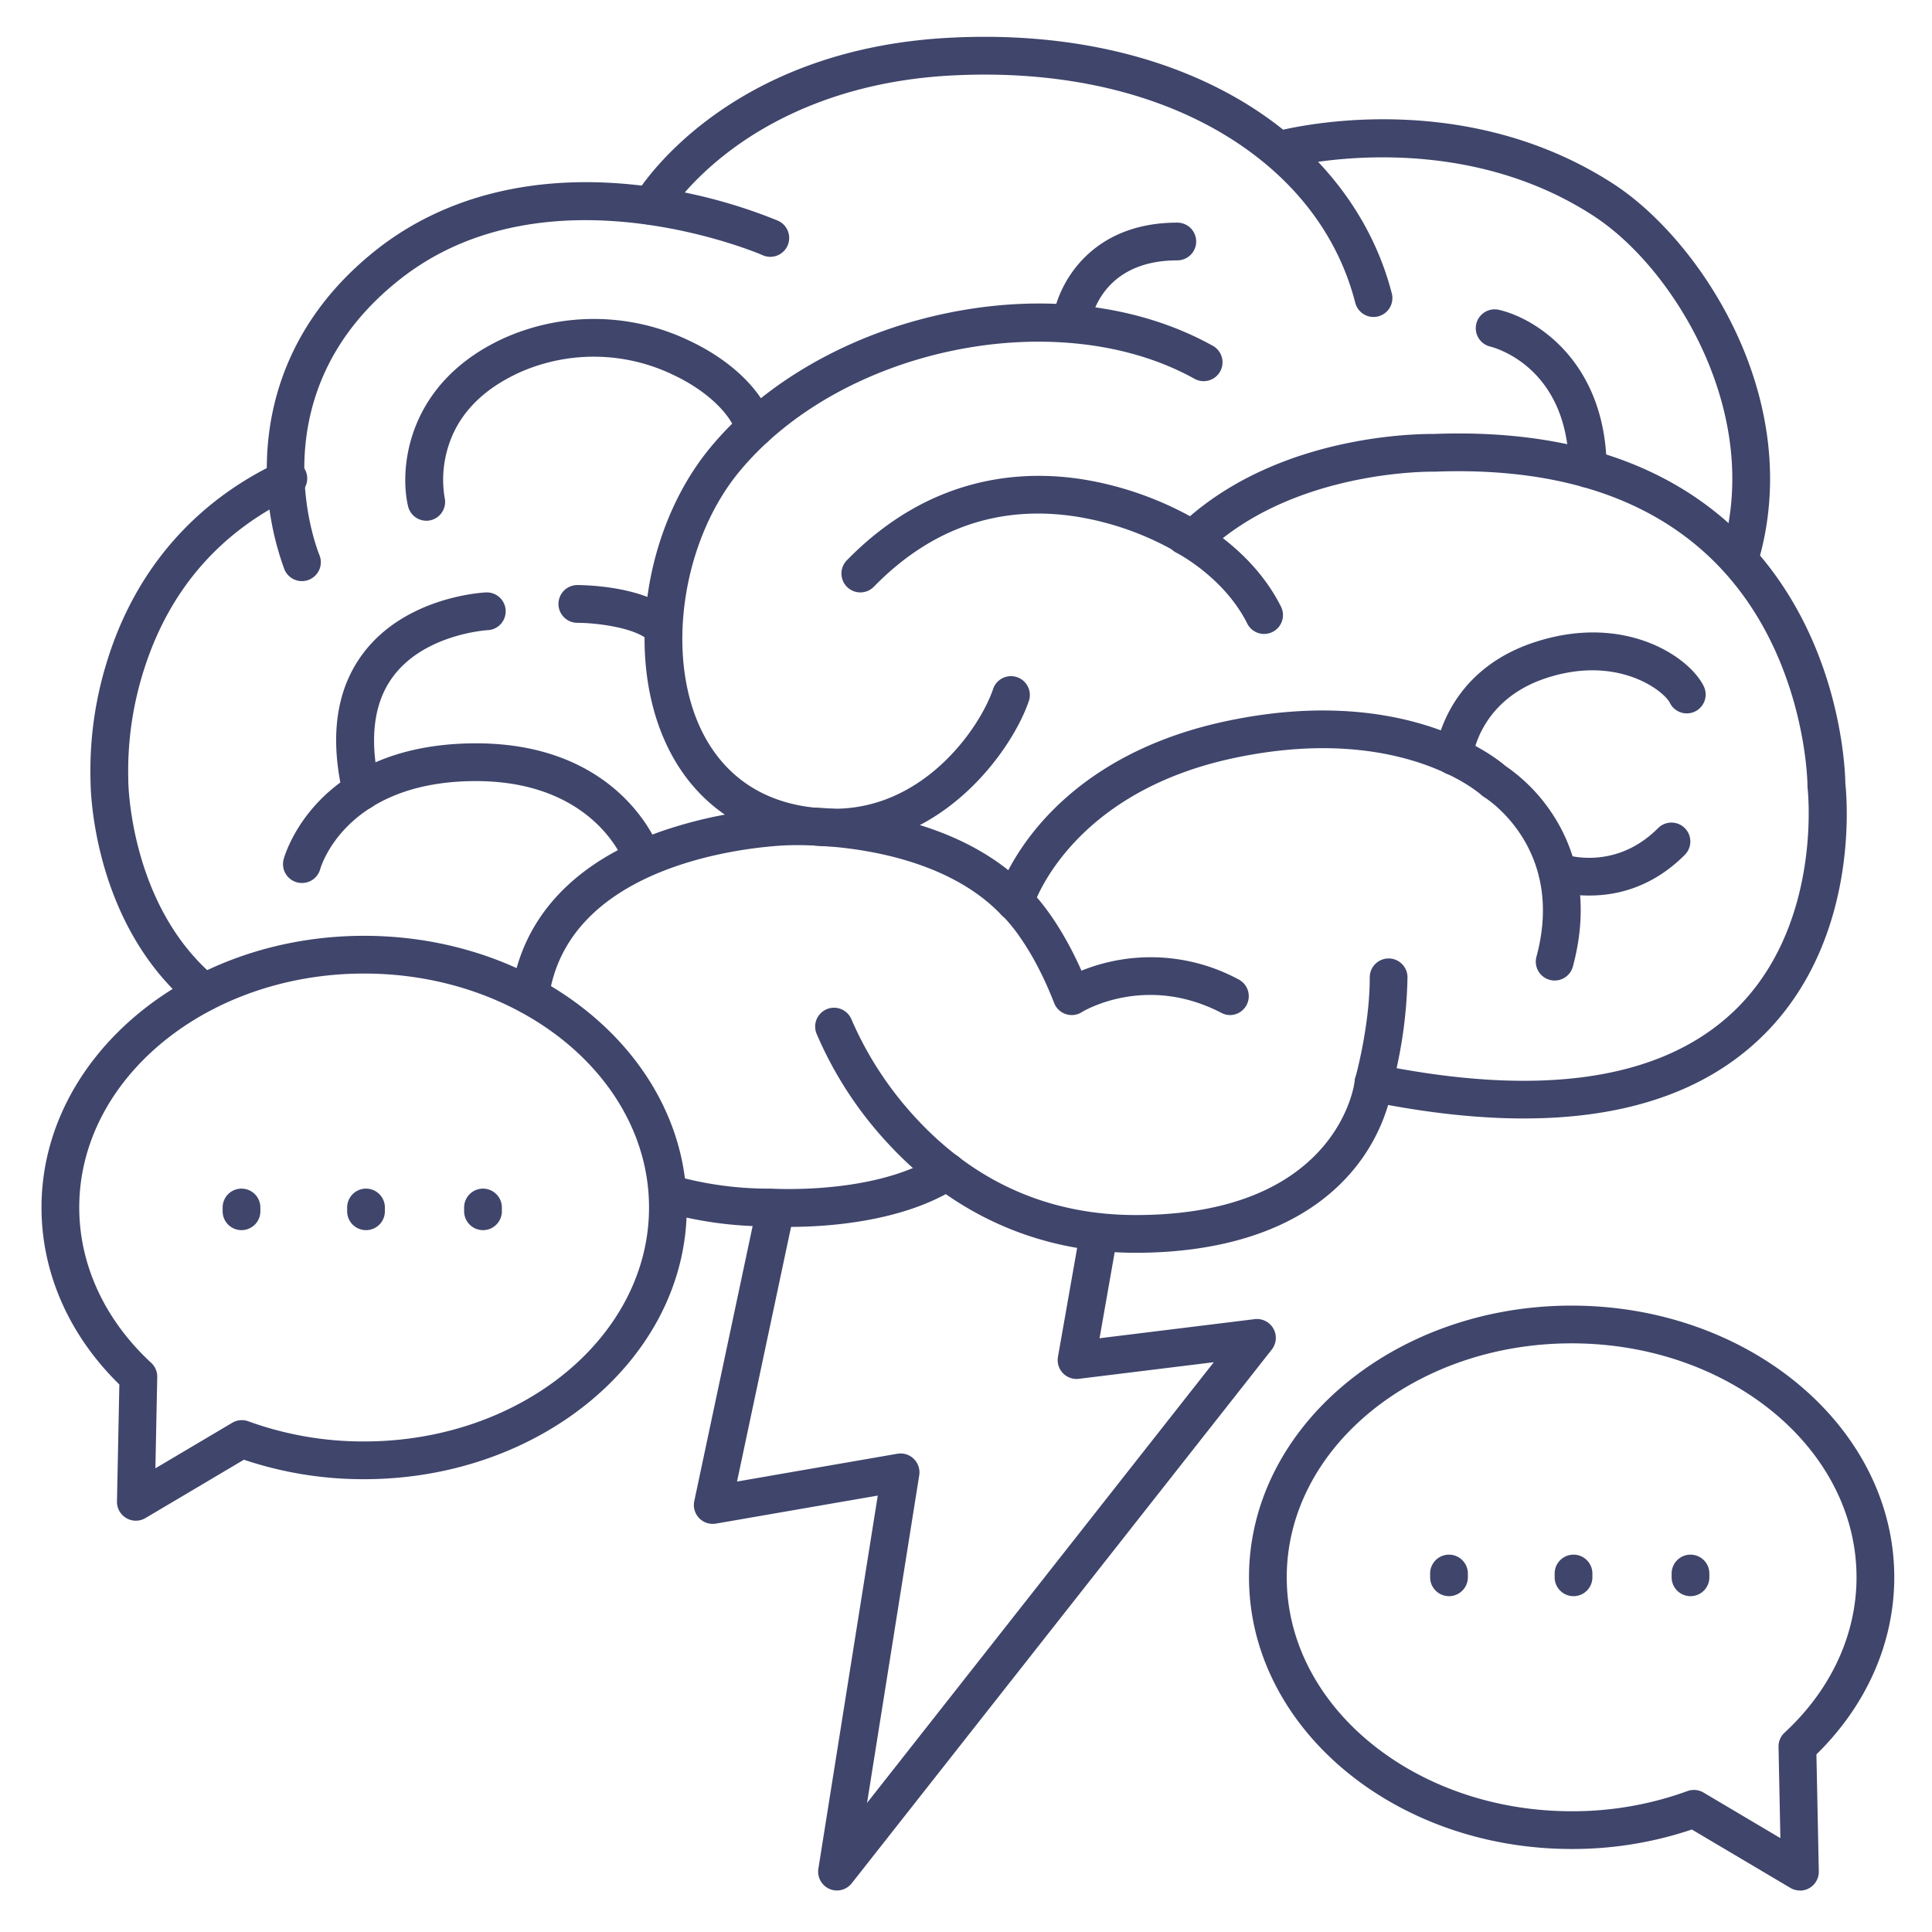 <?xml version="1.0" ?><svg id="Lines" viewBox="0 0 512 512" xmlns="http://www.w3.org/2000/svg"><defs><style>.cls-1{fill:#3f456b;}</style></defs><title/><path class="cls-1" d="M301,332c-25.56,0-48.32-10.07-65.81-29.12a100.74,100.74,0,0,1-18.86-29.1,5,5,0,0,1,9.34-3.57h0a92.51,92.51,0,0,0,17.13,26.17c15.73,17,35.31,25.62,58.2,25.62,53.85,0,58-35.14,58-35.5a5,5,0,0,1,6-4.4c43.11,8.75,74.68,4.2,93.85-13.51C483.3,246,479.08,209,479,208.61a4.17,4.17,0,0,1,0-.61c0-.35-.4-35.86-25.64-60.08-17.12-16.42-41.74-24.13-73.17-22.92h-.32c-.36,0-37.26-.61-60.41,21.61a5,5,0,0,1-6.23.55A77.92,77.92,0,0,0,285.82,137c-20.71-3.4-38.95,2.82-54.24,18.49a5,5,0,0,1-7.16-7c22.18-22.73,46.72-24.14,63.41-21.31a89.08,89.08,0,0,1,27.54,9.62C340.9,114.81,376.78,115,380,115c34.24-1.29,61.29,7.39,80.41,25.79,27.31,26.28,28.57,62.9,28.63,66.9.45,4.14,3.87,43.05-23.38,68.24-20.9,19.32-53.78,25-97.79,16.9a48.57,48.57,0,0,1-9.37,17.38C343.38,328.22,318.89,332,301,332Z"/><path class="cls-1" d="M140.5,268.75a5.48,5.48,0,0,1-.7,0,5,5,0,0,1-4.26-5.66c2.82-19.9,16.61-34.71,39.88-42.84A118.3,118.3,0,0,1,208.83,214c2.48-.11,35.93-1.31,58.38,16.61,5.78-11,21.24-31.73,57.75-39.5,46.31-9.85,70.69,9,74,11.87a45.79,45.79,0,0,1,12.57,12.92c5.23,8,10.39,21.58,5.25,40.42a5,5,0,0,1-9.64-2.64c7.91-29-13.53-42.26-13.75-42.39a4.29,4.29,0,0,1-.8-.6c-.86-.76-22-19.07-65.59-9.8-43.79,9.32-53.16,39.23-53.25,39.53a5,5,0,0,1-8.41,2C246.19,222.34,209.62,224,209.26,224h-.19c-.57,0-58.1,1.39-63.62,40.45A5,5,0,0,1,140.5,268.75Z"/><path class="cls-1" d="M209.21,325.14c-2.73,0-4.62-.1-5.31-.14A101.5,101.5,0,0,1,176,321.19a5,5,0,1,1,2.75-9.62A92.27,92.27,0,0,0,203.85,315h.5c.27,0,27.48,1.74,43.9-8.73a5,5,0,1,1,5.37,8.44C239.17,323.93,218.91,325.14,209.21,325.14Z"/><path class="cls-1" d="M54.1,268a5,5,0,0,1-3.18-1.15C25,245.41,24,210.3,24,207.17a97.29,97.29,0,0,1,4.61-32.68c7.46-23.6,23.11-41.59,45.26-52a5,5,0,1,1,4.26,9C58.4,140.81,45,156.16,38.25,177.17A88.2,88.2,0,0,0,34,206.65c0,.11,0,.24,0,.35,0,.32.37,33.22,23.29,52.19A5,5,0,0,1,54.1,268Z"/><path class="cls-1" d="M80,234a5.07,5.07,0,0,1-1.33-.18,5,5,0,0,1-3.5-6.1c.33-1.21,8.43-29.61,48.69-30.7s50.55,27.11,51,28.31a5,5,0,0,1-9.42,3.33c-.37-1-8.7-22.5-41.27-21.64s-39.06,22.42-39.32,23.33A5,5,0,0,1,80,234Z"/><path class="cls-1" d="M80,154a5,5,0,0,1-4.62-3.09,76.6,76.6,0,0,1-4.63-29.2c.49-15.31,6-37.4,29.16-55.64,18.24-14.33,42.42-20.18,69.93-16.91A138.72,138.72,0,0,1,206,58.42a5,5,0,1,1-4,9.16c-.56-.25-56.8-24.36-95.89,6.35-38.41,30.18-22.17,71.43-21.46,73.17a5,5,0,0,1-2.73,6.52A5,5,0,0,1,80,154Z"/><path class="cls-1" d="M364,84a5,5,0,0,1-4.84-3.76c-4.72-18.4-16.83-33.87-35-44.74C304.78,23.93,279.92,18.56,252.26,20c-28.44,1.47-47.42,11.47-58.34,19.6C182.07,48.41,176.85,57,176.8,57.1A5,5,0,0,1,168.19,52c.93-1.59,23.55-38.91,83.55-42,29.65-1.54,56.47,4.31,77.55,16.91C349.48,39,363.53,57.05,368.84,77.76a5,5,0,0,1-3.6,6.08A4.8,4.8,0,0,1,364,84Z"/><path class="cls-1" d="M461,153a5.17,5.17,0,0,1-1.44-.21,5,5,0,0,1-3.35-6.23c6.4-21.34.9-40.88-4.84-53.51-6.84-15.06-17.72-28.46-29.1-35.86-37.55-24.41-81.71-12.7-82.15-12.58A5,5,0,0,1,337.46,35c2-.55,48.85-13.09,90.26,13.83,23,15,51.07,57.31,38.07,100.63A5,5,0,0,1,461,153Z"/><path class="cls-1" d="M326,269a4.93,4.93,0,0,1-2.31-.57c-20.22-10.54-36.85-.31-37-.2a5,5,0,0,1-7.33-2.42c-6.37-16.39-13.59-23-13.66-23.07a5,5,0,0,1,6.61-7.5c.33.29,7.47,6.65,14.29,22a49.05,49.05,0,0,1,41.73,2.37A5,5,0,0,1,326,269Z"/><path class="cls-1" d="M364,292a5,5,0,0,1-4.81-6.37h0c0-.13,3.81-13.53,3.81-26.63a5,5,0,0,1,10,0,121.25,121.25,0,0,1-4.19,29.37A5,5,0,0,1,364,292Z"/><path class="cls-1" d="M95.79,214.67a5,5,0,0,1-4.86-3.85c-3.66-15.49-1.87-28.17,5.33-37.71,11.3-15,31.65-16.07,32.51-16.11a5,5,0,0,1,.47,10h0c-.16,0-16.61,1-25,12.2-5.28,7-6.48,16.91-3.54,29.33a5,5,0,0,1-4.87,6.15Z"/><path class="cls-1" d="M420.79,129.23a5,5,0,0,1-5-5c-.17-27.18-20.06-32.2-20.91-32.4a5,5,0,0,1,2.21-9.75c9.85,2.19,28.52,13.8,28.7,42.08a5,5,0,0,1-5,5Z"/><path class="cls-1" d="M385.27,205.4l-.51,0a5,5,0,0,1-4.47-5.43c.08-.88,2.31-21.75,26.13-29.69s41.09,3.58,45.05,11.5a5,5,0,1,1-8.94,4.48c-1.59-3.18-13.86-12.86-32.95-6.5-17.47,5.83-19.27,20.56-19.34,21.18A5,5,0,0,1,385.27,205.4Z"/><path class="cls-1" d="M221.08,224.31h-1.29c-20.11-.52-35.52-10.28-43.39-27.49-10.67-23.34-5.66-56.87,11.67-78,14.16-17.27,36.77-30.26,62-35.65,26.13-5.58,51.47-2.57,71.34,8.47a5,5,0,0,1-4.86,8.74c-36.11-20.06-93.68-8.25-120.77,24.78-14.82,18.08-19.35,47.72-10.3,67.5,4.38,9.58,13.93,21.12,34.55,21.65,24.4.65,39.65-21.21,43.21-31.88a5,5,0,0,1,9.48,3.16C268.48,198.36,250.32,224.31,221.08,224.31Z"/><path class="cls-1" d="M113,138a5,5,0,0,1-4.87-3.88c-2.4-10.37-.08-33.07,25.82-44.68a58.4,58.4,0,0,1,48.82.89c11.35,5.34,19.8,13.71,22,21.84a5,5,0,1,1-9.64,2.66c-1.2-4.35-6.82-10.82-16.66-15.46a48.44,48.44,0,0,0-40.46-.81c-10.58,4.74-17.17,11.84-19.59,21.08a29.06,29.06,0,0,0-.59,12.24,5,5,0,0,1-3.75,6A4.76,4.76,0,0,1,113,138Z"/><path class="cls-1" d="M175.82,171.5A5,5,0,0,1,172.2,170c-3.55-3.74-14.47-4.95-19.2-4.95a5,5,0,0,1,0-10c1.92,0,19,.23,26.44,8.05a5,5,0,0,1-3.62,8.45Z"/><path class="cls-1" d="M284,90a5.81,5.81,0,0,1-.72,0,5,5,0,0,1-4.24-5.66C280.3,75.54,288.79,59,312,59a5,5,0,0,1,0,10C291.57,69,289.05,85,289,85.71A5,5,0,0,1,284,90Z"/><path class="cls-1" d="M421.32,237.32A31.85,31.85,0,0,1,411,235.75a5,5,0,0,1,3.41-9.4c.61.22,13.59,4.54,25-6.89a5,5,0,0,1,7.08,7.08C437.79,235.28,428.29,237.32,421.32,237.32Z"/><path class="cls-1" d="M335,168a5,5,0,0,1-4.47-2.76c-6.13-12.27-18.65-18.71-18.78-18.77a5,5,0,0,1,4.49-8.94c.63.31,15.57,7.92,23.23,23.23A5,5,0,0,1,335,168Z"/><path class="cls-1" d="M221.81,501a5.06,5.06,0,0,1-2-.42,5,5,0,0,1-2.93-5.37l15.74-98.87-42.87,7.43a5,5,0,0,1-5.75-6l16.46-77.59a5,5,0,0,1,9.79,2.08l-14.93,70.36,42.49-7.36A5,5,0,0,1,243.6,391l-13.82,86.79L321.67,361l-35.76,4.4a5,5,0,0,1-5.54-5.83l5.71-32.41a5,5,0,0,1,9.84,1.74l-4.53,25.75,41.1-5.06a5,5,0,0,1,4.54,8.06L225.74,499.06A5,5,0,0,1,221.81,501Z"/><path class="cls-1" d="M97,326a5,5,0,0,1-5-5v-1a5,5,0,0,1,10,0v1A5,5,0,0,1,97,326Z"/><path class="cls-1" d="M64,326a5,5,0,0,1-5-5v-1a5,5,0,0,1,10,0v1A5,5,0,0,1,64,326Z"/><path class="cls-1" d="M128,326a5,5,0,0,1-5-5v-1a5,5,0,0,1,10,0v1A5,5,0,0,1,128,326Z"/><path class="cls-1" d="M477,501a5,5,0,0,1-2.55-.7l-26.09-15.46A99,99,0,0,1,416.5,490c-47.15,0-85.5-32.3-85.5-72s38.35-72,85.5-72S502,378.3,502,418c0,17.3-7.31,33.88-20.63,46.93l.63,31a5,5,0,0,1-5,5.1Zm-28.1-26.65a5,5,0,0,1,2.55.7l20.37,12.07-.49-24.19a5,5,0,0,1,1.61-3.77C485.23,447.8,492,433.18,492,418c0-34.19-33.87-62-75.5-62S341,383.81,341,418s33.87,62,75.5,62a89,89,0,0,0,30.68-5.34A4.88,4.88,0,0,1,448.9,474.35Z"/><path class="cls-1" d="M36,403a5,5,0,0,1-5-5.1l.63-31C18.31,353.88,11,337.3,11,320c0-39.7,38.35-72,85.5-72S182,280.3,182,320s-38.35,72-85.5,72a99,99,0,0,1-31.86-5.16L38.55,402.3A5,5,0,0,1,36,403ZM96.5,258C54.87,258,21,285.81,21,320c0,15.18,6.77,29.8,19.06,41.16a5,5,0,0,1,1.61,3.77l-.49,24.19,20.37-12.07a5,5,0,0,1,4.27-.39A89,89,0,0,0,96.5,382c41.63,0,75.5-27.81,75.5-62S138.13,258,96.5,258Z"/><path class="cls-1" d="M417,423a5,5,0,0,1-5-5v-1a5,5,0,0,1,10,0v1A5,5,0,0,1,417,423Z"/><path class="cls-1" d="M384,423a5,5,0,0,1-5-5v-1a5,5,0,0,1,10,0v1A5,5,0,0,1,384,423Z"/><path class="cls-1" d="M448,423a5,5,0,0,1-5-5v-1a5,5,0,0,1,10,0v1A5,5,0,0,1,448,423Z"/></svg>